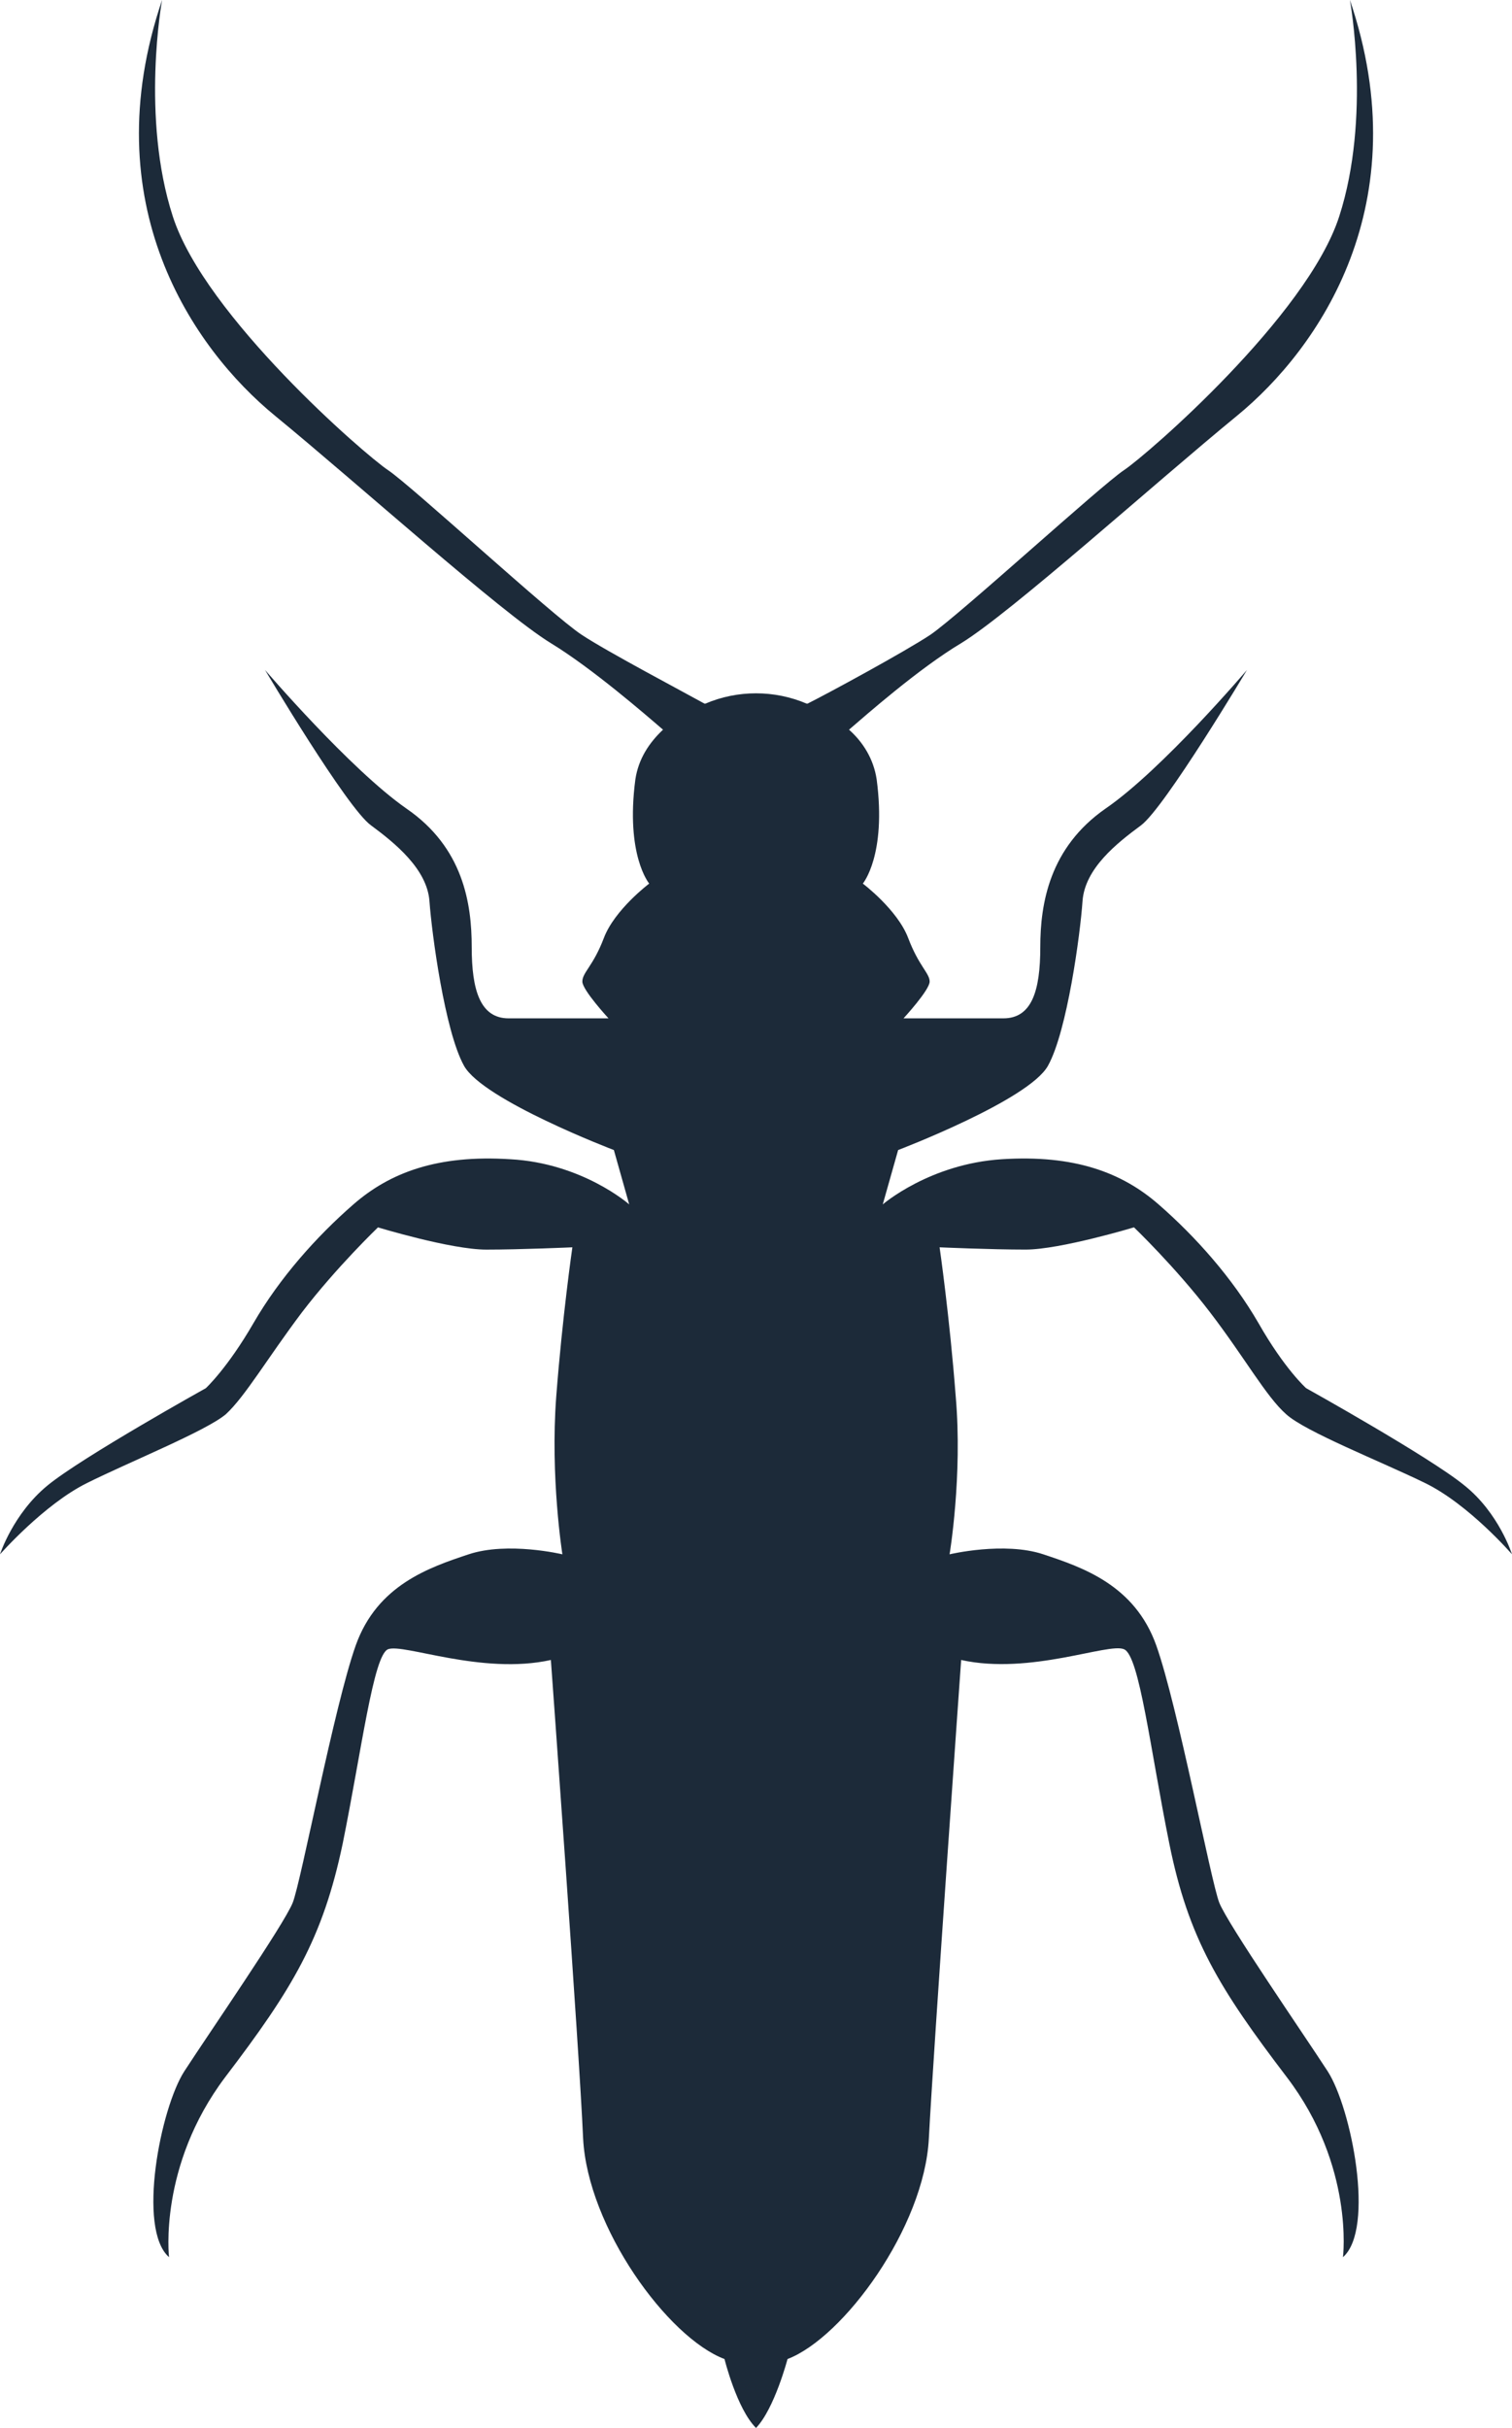 <?xml version="1.0" encoding="utf-8"?>
<!-- Generator: Adobe Illustrator 13.0.2, SVG Export Plug-In . SVG Version: 6.00 Build 14948)  -->
<!DOCTYPE svg PUBLIC "-//W3C//DTD SVG 1.1//EN" "http://www.w3.org/Graphics/SVG/1.1/DTD/svg11.dtd">
<svg
  version="1.1"
  id="Layer_1"
  xmlns="http://www.w3.org/2000/svg"
  xmlns:xlink="http://www.w3.org/1999/xlink"
  x="0px"
  y="0px"
  width="49.375px"
  height="79.275px"
  viewBox="0 0 49.375 79.275"
  enable-background="new 0 0 49.375 79.275"
  xml:space="preserve"
>
  <path
    fill="#1C2A39"
    d="M47.82,48.5c-1.129-0.925-5.168-3.175-5.168-3.175S41.949,44.7,41.096,43.2
	c-0.854-1.475-2.057-2.825-3.262-3.875c-1.203-1.05-2.76-1.625-5.118-1.475c-2.358,0.15-3.889,1.475-3.889,1.475l0.502-1.775
	c0,0,4.265-1.625,4.892-2.75c0.628-1.125,1.055-4.3,1.129-5.375c0.076-1.075,1.13-1.9,1.908-2.475
	c0.777-0.575,3.462-5.075,3.462-5.075s-2.761,3.25-4.616,4.525c-1.832,1.275-2.133,3.1-2.133,4.525c0,1.425-0.276,2.325-1.204,2.325
	c-0.929,0-3.262,0-3.262,0s0.853-0.925,0.853-1.2s-0.352-0.5-0.702-1.425c-0.352-0.925-1.48-1.775-1.48-1.775s0.778-0.925,0.452-3.4
	c-0.101-0.675-0.452-1.225-0.903-1.625c0.552-0.475,2.282-2,3.663-2.825c1.631-1,6.322-5.225,9.007-7.425
	C43.078,11.375,46.34,6.65,44.082,0c0,0,0.702,3.825-0.352,7.075s-6.272,7.775-7.025,8.275c-0.752,0.5-5.369,4.725-6.322,5.375
	c-0.828,0.55-3.361,1.925-4.014,2.25h-0.025c-1.055-0.45-2.258-0.45-3.312,0h-0.025c-0.627-0.35-3.186-1.7-4.014-2.25
	c-0.954-0.625-5.569-4.875-6.322-5.375s-5.972-5.025-7.025-8.275C4.591,3.825,5.293,0,5.293,0C3.036,6.65,6.297,11.375,8.981,13.575
	c2.685,2.2,7.376,6.425,9.007,7.425c1.355,0.825,3.111,2.35,3.663,2.825c-0.451,0.425-0.802,0.95-0.903,1.625
	c-0.326,2.475,0.452,3.4,0.452,3.4s-1.129,0.85-1.48,1.775c-0.351,0.925-0.703,1.125-0.703,1.425c0,0.275,0.854,1.2,0.854,1.2
	s-2.333,0-3.262,0s-1.205-0.925-1.205-2.325c0-1.425-0.276-3.25-2.133-4.525c-1.831-1.275-4.616-4.525-4.616-4.525
	s2.684,4.525,3.462,5.075c0.778,0.575,1.832,1.425,1.907,2.475c0.075,1.05,0.502,4.25,1.129,5.375
	c0.627,1.125,4.893,2.75,4.893,2.75l0.501,1.775c0,0-1.53-1.35-3.889-1.475c-2.358-0.15-3.914,0.425-5.118,1.475
	c-1.205,1.05-2.409,2.4-3.262,3.875c-0.853,1.476-1.556,2.125-1.556,2.125s-4.04,2.25-5.168,3.175C0.426,49.425,0,50.75,0,50.75
	s1.43-1.625,2.834-2.324c1.405-0.7,3.889-1.7,4.541-2.25C8.003,45.6,8.73,44.35,9.859,42.85c1.129-1.476,2.484-2.775,2.484-2.775
	s2.383,0.726,3.537,0.726c1.129,0,2.811-0.075,2.811-0.075s-0.326,2.25-0.527,4.875c-0.2,2.625,0.201,5.149,0.201,5.149
	s-1.781-0.425-3.061,0c-1.28,0.426-2.986,1-3.688,2.976c-0.702,1.975-1.781,7.7-2.057,8.399c-0.276,0.7-2.76,4.301-3.537,5.5
	c-0.778,1.2-1.556,5.15-0.502,6.075c0,0-0.352-2.975,1.831-5.875c2.208-2.899,3.187-4.524,3.839-7.625
	c0.627-3.1,1.004-6.149,1.48-6.35c0.502-0.2,3.061,0.85,5.319,0.35c0,0,0.928,12.726,1.053,15.625c0.151,2.9,2.76,6.5,4.617,7.2
	c0,0,0.401,1.625,1.029,2.25c0.602-0.625,1.029-2.25,1.029-2.25c1.831-0.7,4.465-4.3,4.615-7.2
	c0.151-2.899,1.055-15.625,1.055-15.625c2.258,0.5,4.816-0.575,5.318-0.35c0.502,0.2,0.854,3.25,1.48,6.35
	c0.627,3.101,1.631,4.726,3.839,7.625c2.208,2.9,1.831,5.875,1.831,5.875c1.055-0.925,0.275-4.875-0.502-6.075
	c-0.777-1.199-3.262-4.8-3.537-5.5c-0.275-0.699-1.355-6.425-2.057-8.399c-0.703-1.976-2.41-2.55-3.689-2.976
	c-1.279-0.425-3.061,0-3.061,0s0.427-2.55,0.201-5.149c-0.201-2.625-0.527-4.875-0.527-4.875S32.34,40.8,33.494,40.8
	c1.129,0,3.537-0.726,3.537-0.726s1.355,1.3,2.484,2.775c1.129,1.475,1.831,2.75,2.483,3.325c0.627,0.574,3.111,1.55,4.542,2.25
	c1.43,0.699,2.834,2.324,2.834,2.324S48.949,49.4,47.82,48.5z"
  />
</svg>
